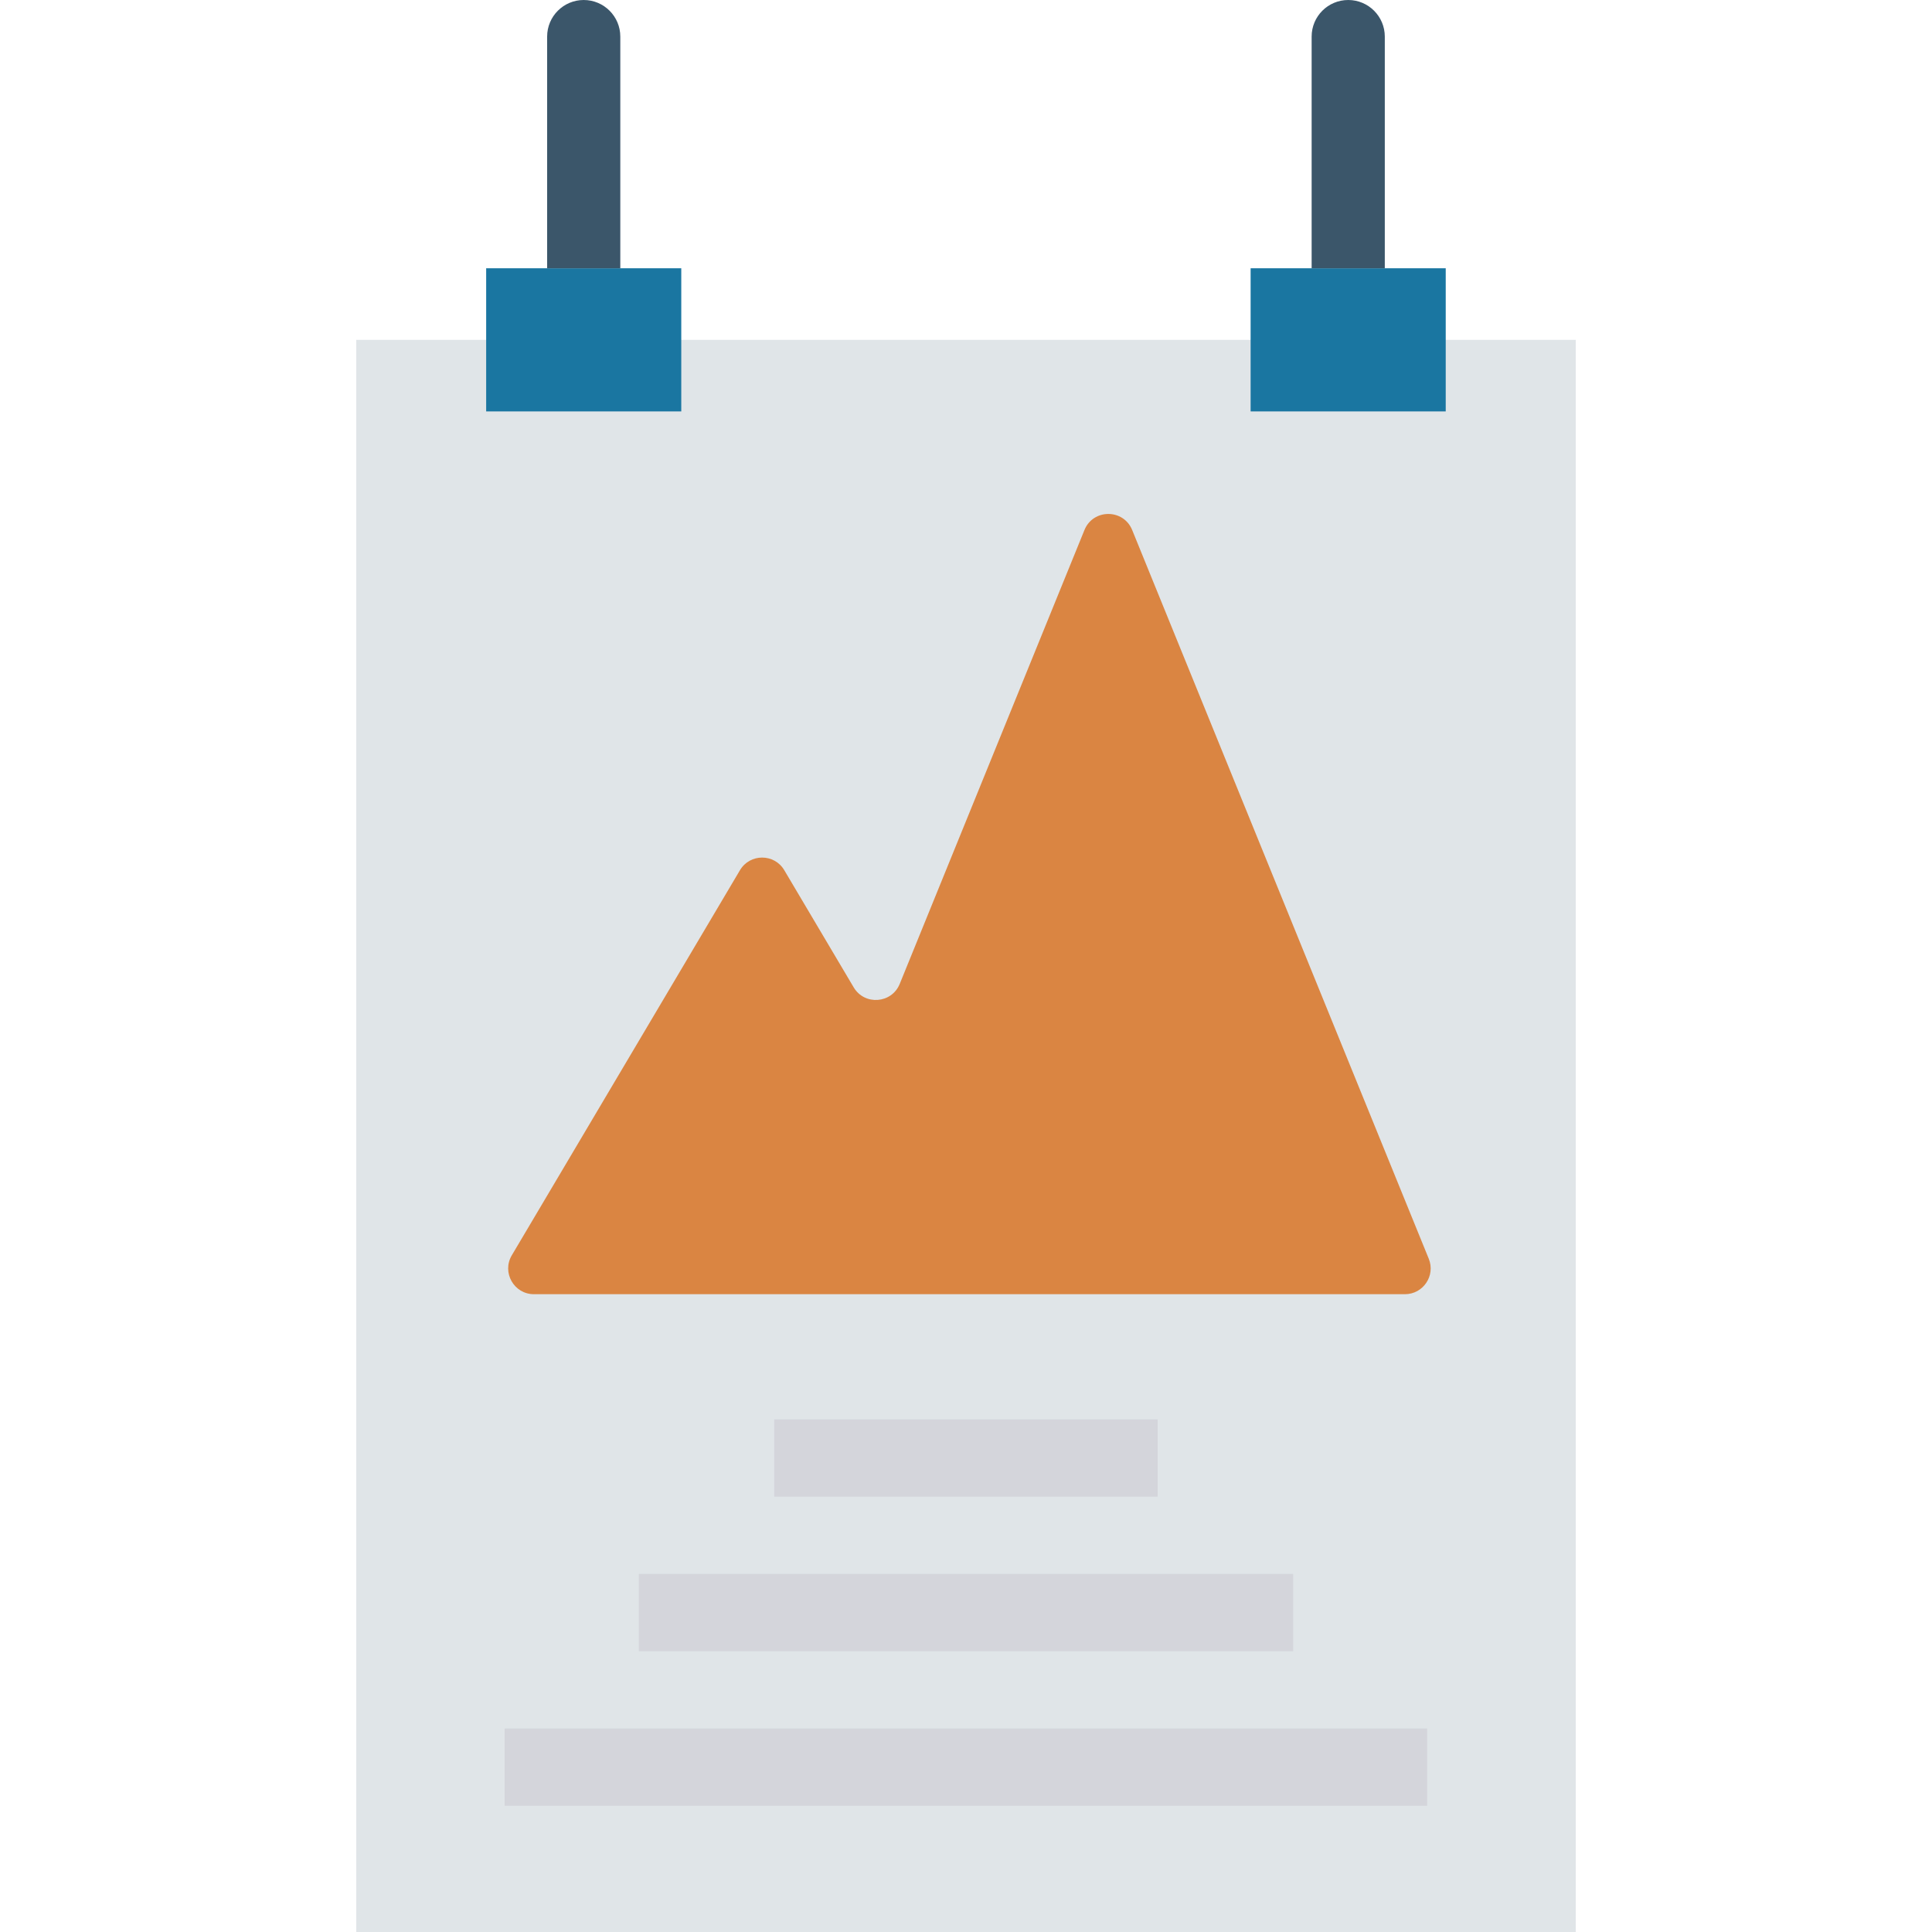<?xml version="1.0" encoding="iso-8859-1"?>
<!-- Generator: Adobe Illustrator 19.0.0, SVG Export Plug-In . SVG Version: 6.00 Build 0)  -->
<svg version="1.1" id="Capa_1" xmlns="http://www.w3.org/2000/svg" xmlns:xlink="http://www.w3.org/1999/xlink" x="0px" y="0px"
	 viewBox="0 0 468.293 468.293" style="enable-background:new 0 0 468.293 468.293;" xml:space="preserve">
<rect x="86.353" y="82.376" style="fill:#E0E5E8;" width="295.586" height="385.917"/>
<g>
	<rect x="117.841" y="65.024" style="fill:#1A76A1;" width="47.291" height="34.697"/>
	<rect x="303.135" y="65.024" style="fill:#1A76A1;" width="47.291" height="34.697"/>
</g>
<g>
	<path style="fill:#3B566A;" d="M150.355,65.027h-17.735V8.867c0-4.897,3.97-8.867,8.867-8.867h0c4.897,0,8.867,3.97,8.867,8.867
		V65.027z"/>
	<path style="fill:#3B566A;" d="M335.66,65.027h-17.735V8.867c0-4.897,3.97-8.867,8.867-8.867h0c4.897,0,8.867,3.97,8.867,8.867
		V65.027z"/>
</g>
<path style="fill:#DA8542;" d="M262.859,128.468l-44.78,110.025c-1.946,4.781-8.524,5.27-11.155,0.829l-16.823-28.395
	c-2.418-4.082-8.325-4.082-10.744,0l-55.305,93.344c-2.466,4.162,0.534,9.427,5.372,9.427h58.047h63.519h89.54
	c4.433,0,7.454-4.491,5.783-8.598l-71.888-176.632C272.315,123.281,264.97,123.281,262.859,128.468z"/>
<g>
	<rect x="187.667" y="344.039" style="fill:#D4D5DB;" width="92.94" height="18.732"/>
	<rect x="122.312" y="418.966" style="fill:#D4D5DB;" width="223.613" height="18.732"/>
	<rect x="154.843" y="381.502" style="fill:#D4D5DB;" width="158.608" height="18.732"/>
</g>
<g>
</g>
<g>
</g>
<g>
</g>
<g>
</g>
<g>
</g>
<g>
</g>
<g>
</g>
<g>
</g>
<g>
</g>
<g>
</g>
<g>
</g>
<g>
</g>
<g>
</g>
<g>
</g>
<g>
</g>
</svg>
